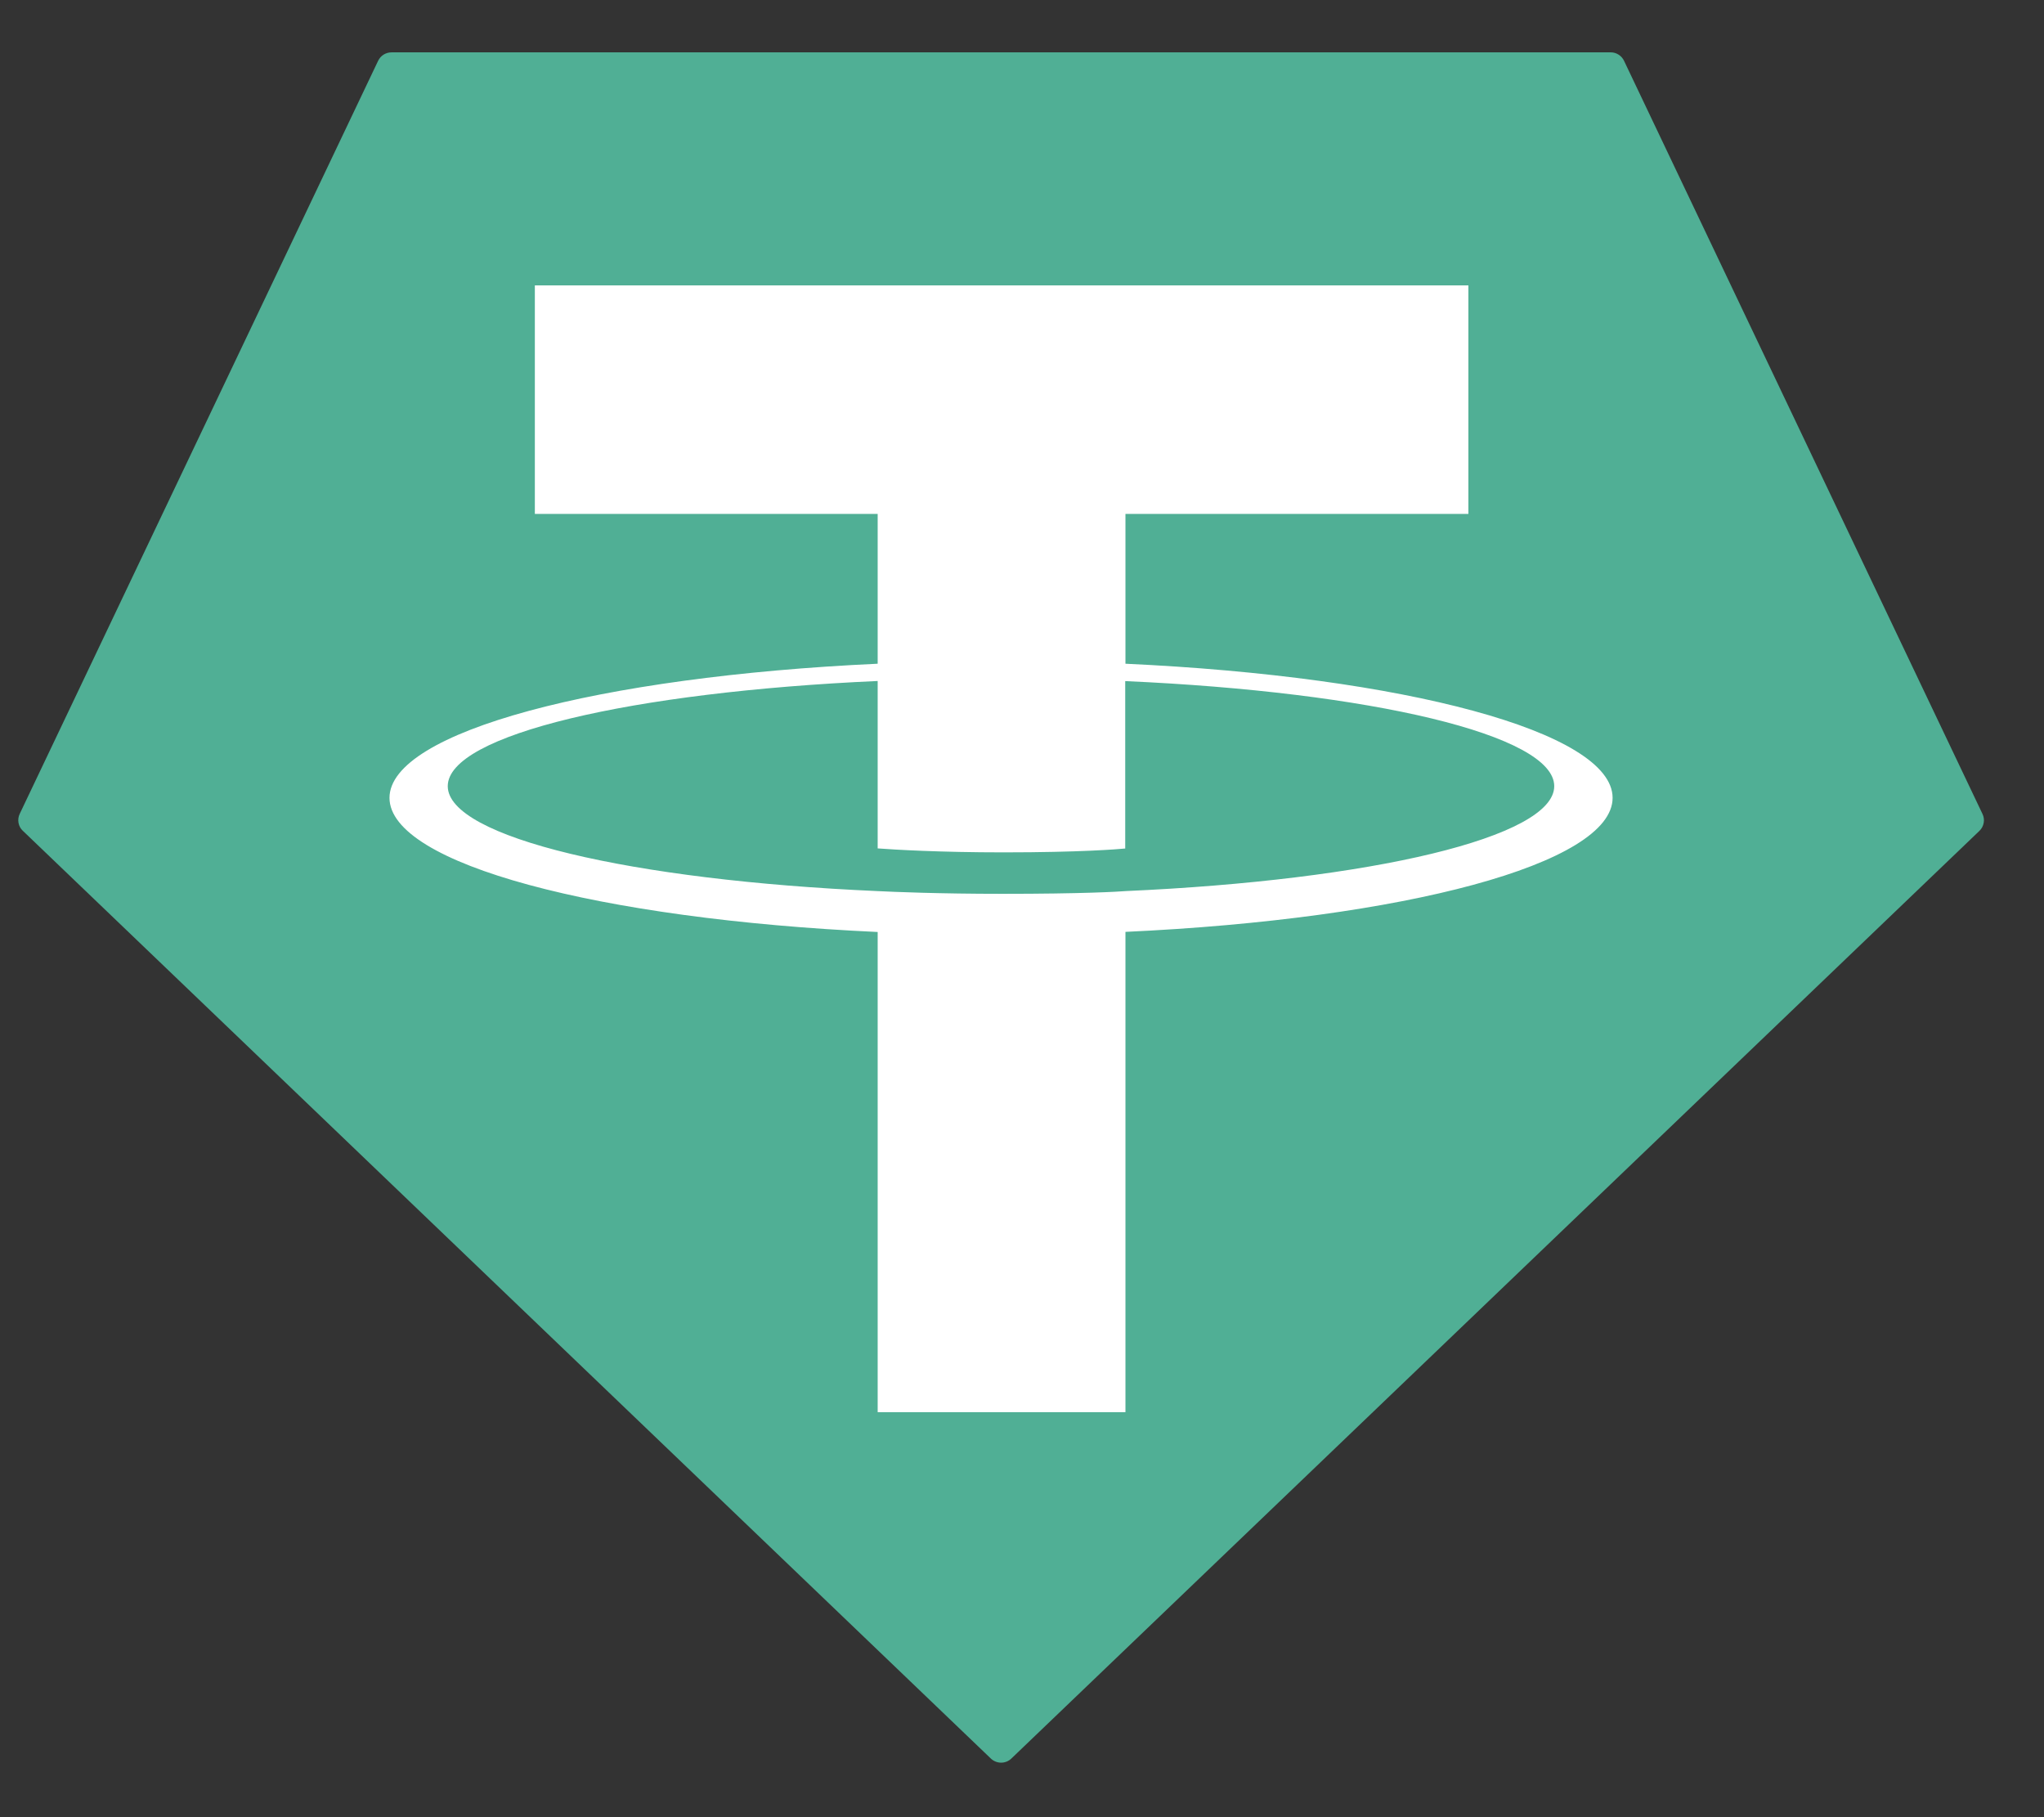 <svg width="18" height="16" viewBox="0 0 18 16" fill="none" xmlns="http://www.w3.org/2000/svg">
<rect x="0" y="0" width="18" height="16" fill="#333333" stroke="none"/>
<g clip-path="url(#clip0_377_423)">
<path fill-rule="evenodd" clip-rule="evenodd" d="M3.33 0.535L0.174 7.165C0.162 7.19 0.158 7.218 0.163 7.245C0.168 7.272 0.181 7.297 0.201 7.315L8.726 15.484C8.75 15.507 8.783 15.52 8.816 15.52C8.85 15.52 8.882 15.507 8.906 15.484L17.431 7.316C17.451 7.297 17.464 7.272 17.469 7.245C17.474 7.218 17.47 7.191 17.458 7.166L14.302 0.536C14.292 0.514 14.275 0.495 14.255 0.482C14.234 0.468 14.21 0.461 14.186 0.461H3.448C3.423 0.461 3.399 0.468 3.378 0.481C3.357 0.494 3.341 0.513 3.33 0.535Z" fill="#50AF95"/>
<path fill-rule="evenodd" clip-rule="evenodd" d="M9.911 7.846C9.85 7.851 9.534 7.87 8.829 7.87C8.268 7.87 7.869 7.853 7.729 7.846C5.561 7.751 3.943 7.373 3.943 6.922C3.943 6.47 5.561 6.093 7.729 5.996V7.47C7.871 7.481 8.277 7.505 8.838 7.505C9.511 7.505 9.849 7.477 9.909 7.471V5.997C12.073 6.093 13.687 6.471 13.687 6.922C13.687 7.372 12.073 7.75 9.909 7.846L9.911 7.846ZM9.911 5.845V4.525H12.931V2.513H4.71V4.525H7.729V5.844C5.275 5.957 3.43 6.443 3.43 7.025C3.43 7.608 5.275 8.093 7.729 8.206V12.434H9.911V8.205C12.359 8.092 14.201 7.607 14.201 7.025C14.201 6.443 12.36 5.957 9.911 5.844L9.911 5.845Z" fill="white"/>
</g>
<defs>
<clipPath id="clip0_377_423">
<rect width="17.882" height="16" fill="white"/>
</clipPath>
</defs>
</svg>
